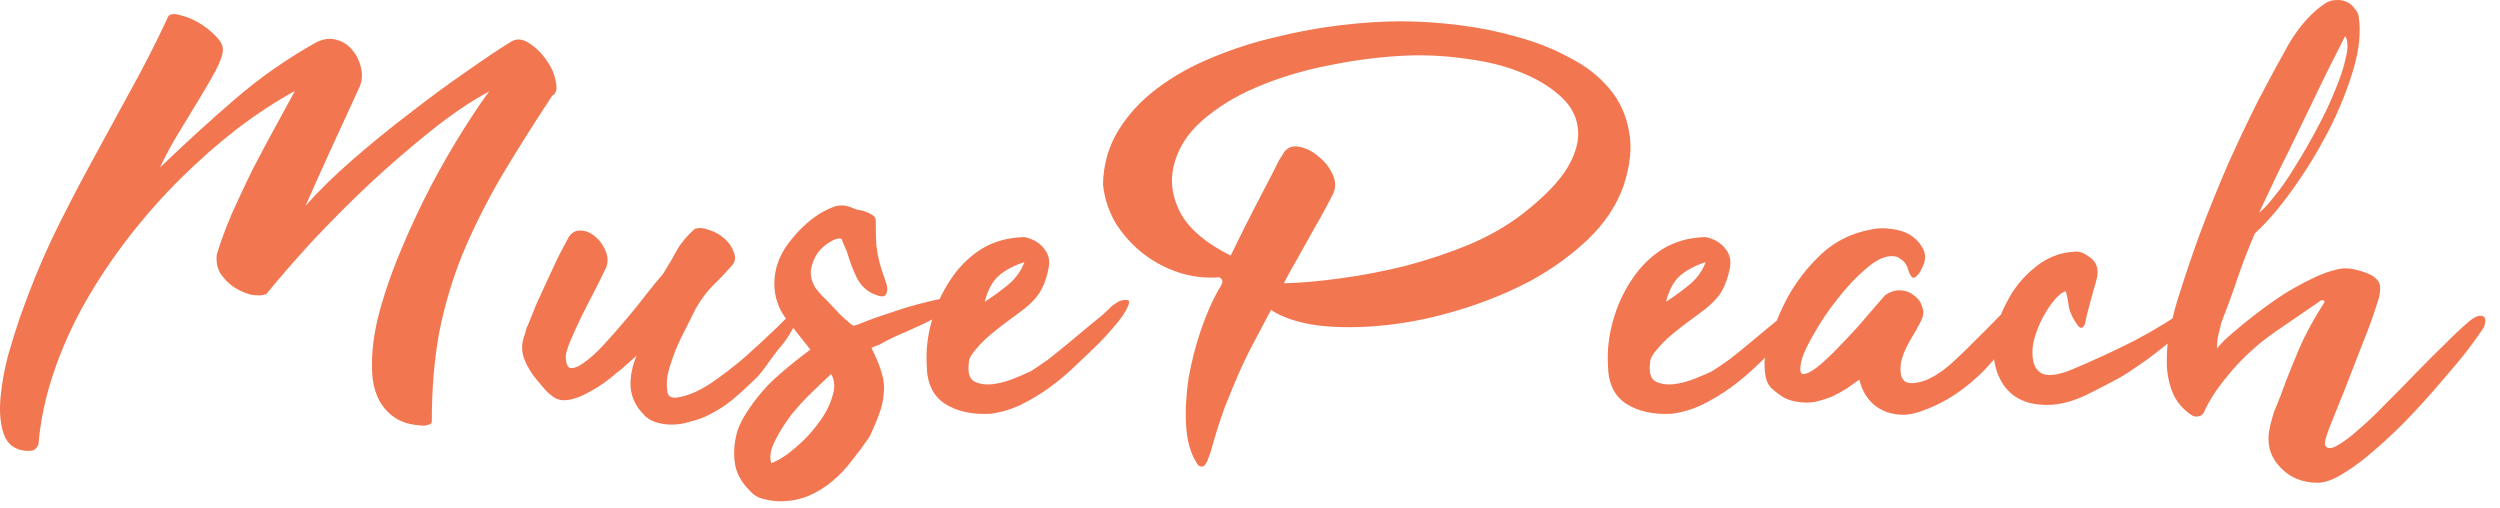<svg viewBox="0 0 133 27" fill="none" xmlns="http://www.w3.org/2000/svg">
<g clip-path="url(#clip0)">
<path d="M11.533 13.539C11.75 12.825 12.021 12.093 12.346 11.341C12.692 10.57 13.05 9.808 13.418 9.057C13.808 8.305 14.198 7.572 14.588 6.859C14.978 6.146 15.346 5.471 15.693 4.835C14.675 5.394 13.646 6.069 12.606 6.859C11.587 7.649 10.591 8.526 9.616 9.49C8.641 10.454 7.72 11.495 6.854 12.613C5.987 13.731 5.207 14.898 4.514 16.112C3.842 17.307 3.29 18.541 2.857 19.814C2.423 21.086 2.152 22.368 2.044 23.659C1.936 23.871 1.806 23.977 1.654 23.977C1.502 23.997 1.329 23.987 1.134 23.948C0.636 23.833 0.311 23.505 0.159 22.965C0.008 22.445 -0.036 21.838 0.029 21.144C0.094 20.43 0.224 19.698 0.419 18.946C0.636 18.194 0.842 17.529 1.037 16.951C1.578 15.409 2.163 13.972 2.792 12.642C3.441 11.312 4.113 10.011 4.806 8.739C5.5 7.466 6.193 6.194 6.886 4.922C7.601 3.649 8.294 2.29 8.966 0.844C9.096 0.729 9.313 0.719 9.616 0.815C9.941 0.893 10.266 1.028 10.591 1.22C10.916 1.413 11.208 1.644 11.468 1.914C11.728 2.165 11.858 2.406 11.858 2.637C11.858 2.888 11.728 3.264 11.468 3.765C11.208 4.247 10.894 4.787 10.526 5.384C10.179 5.963 9.811 6.57 9.421 7.206C9.053 7.823 8.749 8.392 8.511 8.912C9.833 7.64 11.165 6.425 12.508 5.269C13.851 4.112 15.303 3.1 16.863 2.232C17.231 2.059 17.578 2.02 17.903 2.117C18.249 2.213 18.531 2.396 18.748 2.666C18.964 2.917 19.116 3.225 19.203 3.591C19.289 3.938 19.268 4.276 19.138 4.603C18.964 4.97 18.748 5.442 18.488 6.02C18.228 6.579 17.957 7.167 17.675 7.784C17.394 8.401 17.123 8.999 16.863 9.577C16.603 10.155 16.397 10.618 16.245 10.965C16.917 10.194 17.751 9.375 18.748 8.507C19.744 7.64 20.762 6.811 21.802 6.02C22.842 5.211 23.839 4.478 24.792 3.823C25.745 3.148 26.536 2.618 27.164 2.232C27.468 2.04 27.793 2.059 28.139 2.29C28.508 2.522 28.822 2.83 29.082 3.216C29.342 3.582 29.504 3.958 29.569 4.343C29.656 4.729 29.591 4.979 29.374 5.095C28.334 6.676 27.413 8.141 26.612 9.49C25.832 10.84 25.16 12.189 24.597 13.539C24.055 14.888 23.644 16.276 23.362 17.703C23.102 19.129 22.972 20.7 22.972 22.416C22.972 22.512 22.918 22.57 22.81 22.589C22.701 22.628 22.615 22.647 22.55 22.647C22.181 22.628 21.867 22.58 21.607 22.503C21.369 22.426 21.152 22.32 20.957 22.185C20.308 21.722 19.928 21.028 19.82 20.103C19.733 19.177 19.82 18.146 20.08 17.009C20.362 15.871 20.762 14.676 21.282 13.423C21.802 12.17 22.355 10.984 22.94 9.866C23.546 8.729 24.131 7.717 24.695 6.83C25.258 5.943 25.702 5.288 26.027 4.864C25.052 5.384 24.012 6.088 22.907 6.975C21.824 7.842 20.741 8.777 19.658 9.78C18.596 10.782 17.578 11.804 16.603 12.845C15.65 13.886 14.837 14.821 14.165 15.649C13.949 15.727 13.678 15.736 13.353 15.678C13.05 15.601 12.746 15.466 12.443 15.274C12.162 15.081 11.923 14.84 11.728 14.551C11.555 14.261 11.49 13.924 11.533 13.539ZM42.547 16.286H42.579V16.517C42.362 17.211 42.026 17.837 41.572 18.397C41.398 18.589 41.182 18.869 40.922 19.235C40.683 19.582 40.467 19.862 40.272 20.074C39.817 20.517 39.383 20.912 38.972 21.259C38.582 21.587 38.105 21.886 37.542 22.156C37.282 22.271 36.989 22.368 36.664 22.445C36.361 22.541 36.047 22.589 35.722 22.589C35.419 22.589 35.126 22.541 34.845 22.445C34.563 22.349 34.325 22.175 34.13 21.924C33.783 21.539 33.588 21.086 33.545 20.565C33.523 20.026 33.631 19.476 33.87 18.917C33.826 18.956 33.761 19.013 33.675 19.091C33.588 19.168 33.49 19.255 33.382 19.351C33.274 19.447 33.166 19.544 33.057 19.64C32.971 19.717 32.906 19.765 32.862 19.785C32.537 20.074 32.212 20.324 31.887 20.536C31.562 20.748 31.226 20.932 30.88 21.086C30.598 21.201 30.349 21.269 30.132 21.288C29.937 21.308 29.753 21.279 29.58 21.201C29.407 21.105 29.233 20.97 29.06 20.797C28.908 20.623 28.735 20.421 28.54 20.189C28.258 19.842 28.052 19.505 27.922 19.177C27.771 18.83 27.738 18.464 27.825 18.078C27.868 17.944 27.912 17.809 27.955 17.674C27.977 17.539 28.02 17.413 28.085 17.298C28.215 16.97 28.367 16.594 28.54 16.17C28.735 15.746 28.93 15.322 29.125 14.898C29.32 14.474 29.504 14.079 29.677 13.712C29.872 13.327 30.035 13.018 30.165 12.787C30.317 12.44 30.544 12.266 30.847 12.266C31.151 12.266 31.421 12.372 31.66 12.584C31.92 12.796 32.115 13.076 32.245 13.423C32.375 13.77 32.342 14.107 32.147 14.435C32.039 14.666 31.876 14.994 31.66 15.418C31.443 15.842 31.216 16.286 30.977 16.748C30.761 17.192 30.566 17.616 30.392 18.021C30.219 18.425 30.122 18.724 30.1 18.917C30.1 19.341 30.186 19.563 30.36 19.582C30.555 19.601 30.804 19.495 31.107 19.264C31.432 19.033 31.779 18.715 32.147 18.31C32.537 17.886 32.927 17.442 33.317 16.98C33.707 16.517 34.065 16.074 34.39 15.649C34.736 15.206 35.029 14.85 35.267 14.58C35.57 14.098 35.819 13.674 36.014 13.307C36.231 12.922 36.545 12.546 36.957 12.18C37.174 12.102 37.434 12.122 37.737 12.237C38.04 12.334 38.311 12.488 38.549 12.7C38.788 12.912 38.95 13.153 39.037 13.423C39.145 13.674 39.123 13.895 38.972 14.088C38.582 14.531 38.224 14.907 37.899 15.216C37.596 15.524 37.304 15.919 37.022 16.401C36.87 16.71 36.697 17.057 36.502 17.442C36.307 17.809 36.123 18.194 35.95 18.599C35.798 18.985 35.668 19.37 35.56 19.756C35.473 20.122 35.451 20.45 35.495 20.739C35.495 21.067 35.679 21.201 36.047 21.144C36.567 21.067 37.141 20.826 37.769 20.421C38.398 19.997 39.015 19.524 39.622 19.004C40.228 18.464 40.792 17.944 41.312 17.442C41.831 16.922 42.243 16.536 42.547 16.286ZM43.113 18.599C42.68 18.059 42.247 17.51 41.813 16.951C41.402 16.392 41.195 15.775 41.195 15.1C41.195 14.348 41.434 13.645 41.911 12.989C42.409 12.315 42.972 11.775 43.601 11.37C43.861 11.216 44.12 11.09 44.38 10.994C44.662 10.898 44.955 10.907 45.258 11.023C45.388 11.081 45.518 11.129 45.648 11.168C45.8 11.187 45.929 11.216 46.038 11.254C46.146 11.293 46.265 11.351 46.395 11.428C46.525 11.505 46.59 11.611 46.59 11.746C46.59 12.286 46.601 12.729 46.623 13.076C46.666 13.404 46.72 13.693 46.785 13.944C46.85 14.175 46.915 14.387 46.98 14.58C47.045 14.753 47.11 14.946 47.175 15.158C47.219 15.351 47.208 15.515 47.143 15.649C47.078 15.784 46.915 15.804 46.655 15.707C46.179 15.553 45.821 15.245 45.583 14.782C45.366 14.319 45.204 13.895 45.095 13.51C45.074 13.433 45.02 13.298 44.933 13.105C44.846 12.912 44.792 12.777 44.77 12.7C44.597 12.662 44.391 12.719 44.153 12.873C43.915 13.008 43.698 13.201 43.503 13.452C43.33 13.703 43.211 13.992 43.146 14.319C43.102 14.647 43.178 14.975 43.373 15.303C43.46 15.418 43.579 15.563 43.73 15.736C43.904 15.89 44.066 16.054 44.218 16.228C44.391 16.401 44.554 16.575 44.706 16.748C44.879 16.903 45.02 17.028 45.128 17.124C45.258 17.24 45.345 17.307 45.388 17.327C45.431 17.327 45.54 17.298 45.713 17.24C45.929 17.144 46.255 17.018 46.688 16.864C47.143 16.71 47.609 16.556 48.085 16.401C48.584 16.247 49.049 16.122 49.483 16.025C49.938 15.91 50.284 15.852 50.523 15.852C50.674 15.852 50.782 15.9 50.847 15.996C50.912 16.054 50.902 16.131 50.815 16.228C50.728 16.324 50.609 16.421 50.458 16.517C50.328 16.613 50.187 16.7 50.035 16.777C49.883 16.854 49.786 16.903 49.742 16.922C49.374 17.115 48.908 17.336 48.345 17.587C47.782 17.818 47.294 18.05 46.883 18.281C46.84 18.32 46.753 18.358 46.623 18.397C46.514 18.435 46.428 18.474 46.363 18.512C46.623 19.033 46.807 19.486 46.915 19.871C47.024 20.238 47.056 20.594 47.013 20.941C46.991 21.288 46.915 21.635 46.785 21.982C46.655 22.349 46.482 22.763 46.265 23.226C45.962 23.669 45.648 24.093 45.323 24.498C45.02 24.903 44.673 25.269 44.283 25.597C43.893 25.924 43.471 26.185 43.016 26.378C42.561 26.57 42.062 26.667 41.521 26.667C41.218 26.667 40.925 26.628 40.643 26.551C40.361 26.493 40.123 26.358 39.928 26.146C39.43 25.664 39.148 25.134 39.083 24.556C39.018 23.997 39.072 23.438 39.246 22.879C39.376 22.532 39.538 22.213 39.733 21.924C40.21 21.192 40.73 20.575 41.293 20.074C41.878 19.553 42.485 19.062 43.113 18.599ZM44.218 19.9C43.98 20.112 43.655 20.421 43.243 20.826C42.831 21.211 42.442 21.635 42.073 22.098C41.727 22.561 41.445 23.014 41.228 23.457C40.99 23.92 40.925 24.315 41.033 24.643C41.467 24.469 41.911 24.18 42.366 23.775C42.821 23.389 43.221 22.956 43.568 22.474C43.915 22.011 44.153 21.549 44.283 21.086C44.435 20.623 44.413 20.228 44.218 19.9ZM49.301 19.38C49.258 18.647 49.344 17.886 49.561 17.095C49.778 16.305 50.102 15.582 50.536 14.927C50.969 14.252 51.511 13.703 52.16 13.278C52.832 12.854 53.612 12.633 54.5 12.613C54.955 12.71 55.302 12.912 55.54 13.22C55.8 13.529 55.876 13.905 55.768 14.348C55.681 14.772 55.551 15.139 55.378 15.447C55.226 15.736 54.955 16.045 54.565 16.372C54.37 16.527 54.1 16.729 53.753 16.98C53.406 17.23 53.071 17.491 52.745 17.76C52.42 18.03 52.139 18.31 51.901 18.599C51.662 18.869 51.543 19.1 51.543 19.293C51.478 19.794 51.565 20.122 51.803 20.276C52.041 20.411 52.345 20.469 52.713 20.45C53.103 20.411 53.493 20.315 53.883 20.16C54.273 20.006 54.587 19.871 54.825 19.756C55.107 19.582 55.421 19.37 55.768 19.119C56.114 18.85 56.461 18.57 56.808 18.281C57.154 17.992 57.49 17.712 57.815 17.442C58.14 17.172 58.411 16.951 58.627 16.777C58.801 16.623 58.953 16.479 59.083 16.343C59.234 16.209 59.407 16.093 59.602 15.996C59.776 15.958 59.906 15.948 59.992 15.968C60.101 15.987 60.09 16.131 59.96 16.401C59.786 16.729 59.57 17.038 59.31 17.327C59.072 17.616 58.812 17.905 58.53 18.194C58.14 18.58 57.718 18.985 57.263 19.409C56.829 19.833 56.364 20.228 55.865 20.594C55.389 20.941 54.88 21.25 54.338 21.52C53.818 21.77 53.276 21.934 52.713 22.011C51.716 22.069 50.893 21.886 50.243 21.462C49.615 21.038 49.301 20.344 49.301 19.38ZM54.5 13.944C53.915 14.136 53.45 14.387 53.103 14.695C52.778 15.004 52.54 15.457 52.388 16.054C52.865 15.746 53.287 15.437 53.656 15.129C54.045 14.801 54.327 14.406 54.5 13.944ZM58.68 9.808C58.702 8.748 58.973 7.794 59.493 6.946C60.013 6.098 60.695 5.355 61.54 4.719C62.407 4.064 63.382 3.514 64.465 3.071C65.57 2.608 66.707 2.242 67.877 1.972C69.047 1.683 70.206 1.471 71.354 1.336C72.502 1.201 73.553 1.134 74.507 1.134C75.503 1.134 76.543 1.201 77.626 1.336C78.71 1.471 79.749 1.683 80.746 1.972C81.743 2.242 82.663 2.608 83.508 3.071C84.375 3.514 85.079 4.064 85.621 4.719C86.162 5.355 86.509 6.107 86.66 6.975C86.834 7.823 86.736 8.796 86.368 9.895C86 10.936 85.371 11.881 84.483 12.729C83.595 13.577 82.566 14.319 81.396 14.956C80.226 15.572 78.969 16.083 77.626 16.488C76.305 16.893 75.005 17.163 73.727 17.298C72.47 17.433 71.3 17.442 70.217 17.327C69.134 17.192 68.267 16.912 67.617 16.488C67.357 16.989 67.086 17.5 66.805 18.021C66.523 18.541 66.241 19.11 65.96 19.727C65.7 20.324 65.429 20.98 65.147 21.693C64.887 22.406 64.638 23.197 64.4 24.064C64.357 24.18 64.313 24.296 64.27 24.411C64.227 24.546 64.172 24.652 64.107 24.729C64.042 24.806 63.967 24.835 63.88 24.816C63.793 24.816 63.707 24.729 63.62 24.556C63.317 24.055 63.143 23.409 63.1 22.618C63.057 21.828 63.1 20.999 63.23 20.132C63.382 19.264 63.598 18.416 63.88 17.587C64.162 16.758 64.476 16.035 64.822 15.418C64.909 15.303 64.974 15.187 65.017 15.071C65.061 14.956 65.017 14.85 64.887 14.753C64.086 14.811 63.328 14.715 62.612 14.464C61.898 14.213 61.258 13.857 60.695 13.394C60.132 12.931 59.666 12.392 59.298 11.775C58.951 11.139 58.745 10.483 58.68 9.808ZM80.974 11.399C82.143 10.493 82.956 9.654 83.411 8.883C83.866 8.093 84.039 7.379 83.931 6.743C83.844 6.107 83.519 5.548 82.956 5.066C82.392 4.565 81.688 4.15 80.843 3.823C80.02 3.495 79.078 3.264 78.016 3.129C76.976 2.975 75.925 2.917 74.864 2.955C73.499 3.013 72.112 3.187 70.704 3.476C69.318 3.746 68.04 4.131 66.87 4.632C65.721 5.114 64.736 5.722 63.912 6.454C63.111 7.167 62.612 7.996 62.417 8.941C62.244 9.751 62.385 10.57 62.84 11.399C63.317 12.228 64.194 12.96 65.472 13.597C66.014 12.478 66.458 11.592 66.805 10.936C67.151 10.261 67.422 9.741 67.617 9.375C67.812 8.989 67.953 8.71 68.04 8.536C68.148 8.363 68.245 8.208 68.332 8.073C68.527 7.823 68.798 7.736 69.144 7.813C69.513 7.89 69.849 8.064 70.152 8.334C70.477 8.584 70.726 8.902 70.899 9.288C71.073 9.654 71.073 10.011 70.899 10.358C70.661 10.82 70.433 11.245 70.217 11.63C70 11.996 69.794 12.363 69.599 12.729C69.404 13.076 69.199 13.442 68.982 13.828C68.765 14.194 68.538 14.608 68.299 15.071C69.166 15.052 70.163 14.965 71.289 14.811C72.438 14.657 73.597 14.435 74.766 14.146C75.936 13.837 77.063 13.461 78.146 13.018C79.229 12.556 80.172 12.016 80.974 11.399ZM85.543 19.38C85.5 18.647 85.586 17.886 85.803 17.095C86.02 16.305 86.345 15.582 86.778 14.927C87.211 14.252 87.753 13.703 88.403 13.278C89.074 12.854 89.854 12.633 90.743 12.613C91.198 12.71 91.544 12.912 91.782 13.22C92.042 13.529 92.118 13.905 92.01 14.348C91.923 14.772 91.793 15.139 91.62 15.447C91.468 15.736 91.198 16.045 90.808 16.372C90.613 16.527 90.342 16.729 89.995 16.98C89.648 17.23 89.313 17.491 88.988 17.76C88.663 18.03 88.381 18.31 88.143 18.599C87.904 18.869 87.785 19.1 87.785 19.293C87.72 19.794 87.807 20.122 88.045 20.276C88.284 20.411 88.587 20.469 88.955 20.45C89.345 20.411 89.735 20.315 90.125 20.16C90.515 20.006 90.829 19.871 91.067 19.756C91.349 19.582 91.663 19.37 92.01 19.119C92.357 18.85 92.703 18.57 93.05 18.281C93.397 17.992 93.732 17.712 94.057 17.442C94.382 17.172 94.653 16.951 94.87 16.777C95.043 16.623 95.195 16.479 95.325 16.343C95.476 16.209 95.65 16.093 95.845 15.996C96.018 15.958 96.148 15.948 96.235 15.968C96.343 15.987 96.332 16.131 96.202 16.401C96.029 16.729 95.812 17.038 95.552 17.327C95.314 17.616 95.054 17.905 94.772 18.194C94.382 18.58 93.96 18.985 93.505 19.409C93.072 19.833 92.606 20.228 92.108 20.594C91.631 20.941 91.122 21.25 90.58 21.52C90.06 21.77 89.519 21.934 88.955 22.011C87.959 22.069 87.135 21.886 86.486 21.462C85.857 21.038 85.543 20.344 85.543 19.38ZM90.743 13.944C90.158 14.136 89.692 14.387 89.345 14.695C89.02 15.004 88.782 15.457 88.63 16.054C89.107 15.746 89.529 15.437 89.898 15.129C90.288 14.801 90.569 14.406 90.743 13.944ZM98.92 20.189C98.725 20.324 98.508 20.479 98.27 20.652C98.031 20.806 97.772 20.951 97.49 21.086C97.208 21.201 96.905 21.298 96.58 21.375C96.277 21.433 95.952 21.433 95.605 21.375C95.345 21.336 95.107 21.259 94.89 21.144C94.673 21.009 94.468 20.855 94.273 20.681C94.078 20.508 93.959 20.257 93.915 19.929C93.872 19.601 93.861 19.341 93.883 19.148C93.991 18.647 94.143 18.117 94.338 17.558C94.532 16.999 94.771 16.45 95.053 15.91C95.529 15.023 96.136 14.233 96.872 13.539C97.609 12.845 98.497 12.401 99.537 12.209C99.884 12.131 100.241 12.122 100.61 12.18C100.999 12.218 101.335 12.324 101.617 12.498C101.899 12.671 102.115 12.893 102.267 13.163C102.419 13.413 102.451 13.693 102.364 14.001C102.321 14.117 102.267 14.233 102.202 14.348C102.159 14.464 102.094 14.56 102.007 14.637C101.942 14.715 101.877 14.763 101.812 14.782C101.747 14.782 101.682 14.724 101.617 14.608C101.595 14.551 101.563 14.474 101.52 14.377C101.498 14.261 101.454 14.155 101.39 14.059C101.325 13.944 101.227 13.847 101.097 13.77C100.989 13.674 100.837 13.625 100.642 13.625C100.23 13.625 99.765 13.857 99.245 14.319C98.725 14.763 98.227 15.293 97.75 15.91C97.273 16.507 96.862 17.115 96.515 17.732C96.168 18.329 95.952 18.782 95.865 19.091C95.735 19.592 95.746 19.862 95.897 19.9C96.049 19.919 96.287 19.814 96.612 19.582C96.937 19.332 97.306 18.994 97.717 18.57C98.129 18.146 98.519 17.732 98.887 17.327C99.255 16.903 99.57 16.536 99.83 16.228C100.111 15.9 100.263 15.727 100.285 15.707C100.566 15.515 100.848 15.428 101.13 15.447C101.411 15.466 101.649 15.563 101.844 15.736C102.061 15.89 102.202 16.093 102.267 16.343C102.354 16.575 102.332 16.816 102.202 17.067C102.05 17.375 101.844 17.741 101.585 18.165C101.346 18.589 101.194 18.965 101.13 19.293C101.065 19.794 101.13 20.122 101.325 20.276C101.52 20.43 101.877 20.421 102.397 20.247C102.809 20.093 103.242 19.823 103.697 19.438C104.152 19.033 104.596 18.609 105.029 18.165C105.484 17.722 105.907 17.298 106.297 16.893C106.687 16.488 107.011 16.189 107.271 15.996C107.337 15.939 107.412 15.881 107.499 15.823C107.607 15.746 107.694 15.727 107.759 15.765C107.867 15.804 107.921 15.861 107.921 15.939C107.943 15.996 107.954 16.064 107.954 16.141C107.672 16.758 107.337 17.365 106.947 17.963C106.557 18.56 106.112 19.119 105.614 19.64C105.138 20.141 104.596 20.594 103.989 20.999C103.404 21.385 102.765 21.693 102.072 21.924C101.639 22.059 101.249 22.098 100.902 22.04C100.555 22.002 100.241 21.895 99.96 21.722C99.678 21.549 99.451 21.327 99.277 21.057C99.104 20.787 98.985 20.498 98.92 20.189ZM116.637 16.228C116.875 16.131 117.016 16.141 117.059 16.257C117.125 16.353 117.113 16.479 117.027 16.633C116.897 16.864 116.735 17.076 116.54 17.269C116.345 17.462 116.128 17.645 115.889 17.818C115.392 18.223 114.969 18.56 114.622 18.83C114.297 19.081 114.015 19.283 113.777 19.438C113.56 19.592 113.376 19.717 113.225 19.814C113.073 19.91 112.932 19.997 112.802 20.074C112.304 20.344 111.806 20.604 111.307 20.855C110.831 21.105 110.376 21.288 109.942 21.404C109.271 21.577 108.61 21.587 107.96 21.433C107.332 21.259 106.855 20.912 106.53 20.392C106.162 19.794 106.01 19.11 106.075 18.339C106.14 17.548 106.368 16.797 106.758 16.083C107.126 15.351 107.624 14.734 108.252 14.233C108.881 13.712 109.574 13.433 110.332 13.394C110.571 13.355 110.809 13.423 111.047 13.597C111.307 13.751 111.47 13.934 111.535 14.146C111.6 14.319 111.611 14.512 111.567 14.724C111.524 14.936 111.459 15.177 111.372 15.447C111.307 15.698 111.231 15.977 111.145 16.286C111.058 16.594 110.982 16.912 110.917 17.24C110.874 17.356 110.809 17.423 110.722 17.442C110.657 17.442 110.592 17.394 110.527 17.298C110.289 16.97 110.137 16.662 110.072 16.372C110.029 16.064 109.975 15.775 109.91 15.505C109.78 15.505 109.607 15.621 109.39 15.852C109.195 16.064 109 16.334 108.805 16.662C108.61 16.989 108.447 17.346 108.318 17.732C108.188 18.098 108.123 18.425 108.123 18.715C108.123 19.1 108.188 19.389 108.318 19.582C108.447 19.775 108.61 19.891 108.805 19.929C109 19.968 109.227 19.958 109.487 19.9C109.747 19.842 110.007 19.756 110.267 19.64C111.416 19.158 112.521 18.647 113.582 18.107C114.644 17.548 115.662 16.922 116.637 16.228ZM123.498 15.968C122.675 16.527 121.873 17.076 121.094 17.616C120.335 18.136 119.642 18.734 119.013 19.409C118.645 19.814 118.298 20.238 117.974 20.681C117.67 21.105 117.421 21.539 117.226 21.982C117.053 22.175 116.847 22.213 116.609 22.098C116.088 21.751 115.731 21.308 115.536 20.768C115.341 20.228 115.254 19.659 115.276 19.062C115.276 18.445 115.352 17.847 115.503 17.269C115.634 16.671 115.775 16.151 115.926 15.707C116.273 14.589 116.663 13.442 117.096 12.266C117.552 11.071 118.028 9.895 118.527 8.739C119.046 7.582 119.577 6.464 120.119 5.384C120.682 4.305 121.223 3.302 121.743 2.377C122.025 1.895 122.328 1.471 122.653 1.105C122.978 0.738 123.314 0.44 123.661 0.208C123.856 0.073 124.05 0.006 124.245 0.006C124.462 -0.013 124.657 0.015 124.83 0.093C125.004 0.17 125.145 0.285 125.253 0.44C125.383 0.574 125.459 0.719 125.481 0.873C125.61 1.702 125.513 2.656 125.188 3.736C124.863 4.816 124.419 5.905 123.856 7.004C123.292 8.083 122.664 9.105 121.971 10.069C121.299 11.013 120.66 11.765 120.053 12.324C119.967 12.401 119.924 12.459 119.924 12.498C119.577 13.307 119.273 14.098 119.013 14.869C118.754 15.64 118.472 16.411 118.169 17.182C118.125 17.394 118.071 17.616 118.006 17.847C117.962 18.078 117.942 18.31 117.942 18.541C118.179 18.252 118.461 17.973 118.786 17.703C119.458 17.124 120.162 16.575 120.899 16.054C121.635 15.534 122.425 15.081 123.271 14.695C123.617 14.541 123.953 14.425 124.278 14.348C124.625 14.252 124.971 14.252 125.318 14.348C125.6 14.406 125.881 14.503 126.163 14.637C126.466 14.83 126.617 15.033 126.617 15.245C126.639 15.457 126.607 15.698 126.52 15.968C126.303 16.681 126.022 17.462 125.676 18.31C125.35 19.158 125.037 19.968 124.733 20.739C124.43 21.491 124.17 22.136 123.953 22.676C123.736 23.235 123.65 23.573 123.693 23.688C123.802 23.881 124.007 23.891 124.311 23.717C124.635 23.544 125.015 23.264 125.448 22.879C125.903 22.493 126.39 22.03 126.91 21.491C127.452 20.951 127.982 20.411 128.503 19.871C129.044 19.312 129.564 18.792 130.063 18.31C130.561 17.809 130.983 17.413 131.33 17.124C131.611 16.874 131.85 16.768 132.045 16.806C132.24 16.845 132.272 17.047 132.142 17.413C131.969 17.683 131.687 18.078 131.297 18.599C130.907 19.1 130.441 19.659 129.9 20.276C129.38 20.893 128.817 21.52 128.211 22.156C127.604 22.792 126.997 23.37 126.39 23.891C125.805 24.411 125.242 24.835 124.701 25.163C124.158 25.51 123.693 25.683 123.303 25.683C122.913 25.683 122.545 25.616 122.198 25.481C121.873 25.346 121.591 25.153 121.353 24.903C121.115 24.672 120.931 24.392 120.801 24.064C120.692 23.756 120.66 23.409 120.704 23.023C120.725 22.869 120.758 22.705 120.801 22.532C120.845 22.377 120.899 22.185 120.963 21.953C121.201 21.394 121.418 20.835 121.613 20.276C121.83 19.717 122.057 19.158 122.296 18.599C122.642 17.789 123.097 16.951 123.661 16.083V16.025C123.661 15.987 123.607 15.968 123.498 15.968ZM120.183 11.312C120.378 11.177 120.65 10.888 120.996 10.445C121.364 10.001 121.732 9.471 122.101 8.854C122.491 8.237 122.87 7.582 123.238 6.888C123.628 6.175 123.953 5.49 124.213 4.835C124.494 4.179 124.689 3.591 124.798 3.071C124.928 2.55 124.918 2.165 124.765 1.914C124.528 2.377 124.192 3.042 123.758 3.909C123.346 4.758 122.913 5.654 122.458 6.599C122.003 7.543 121.559 8.449 121.126 9.317C120.714 10.184 120.4 10.849 120.183 11.312Z" fill="#F2764F"/>
</g>
</svg>
